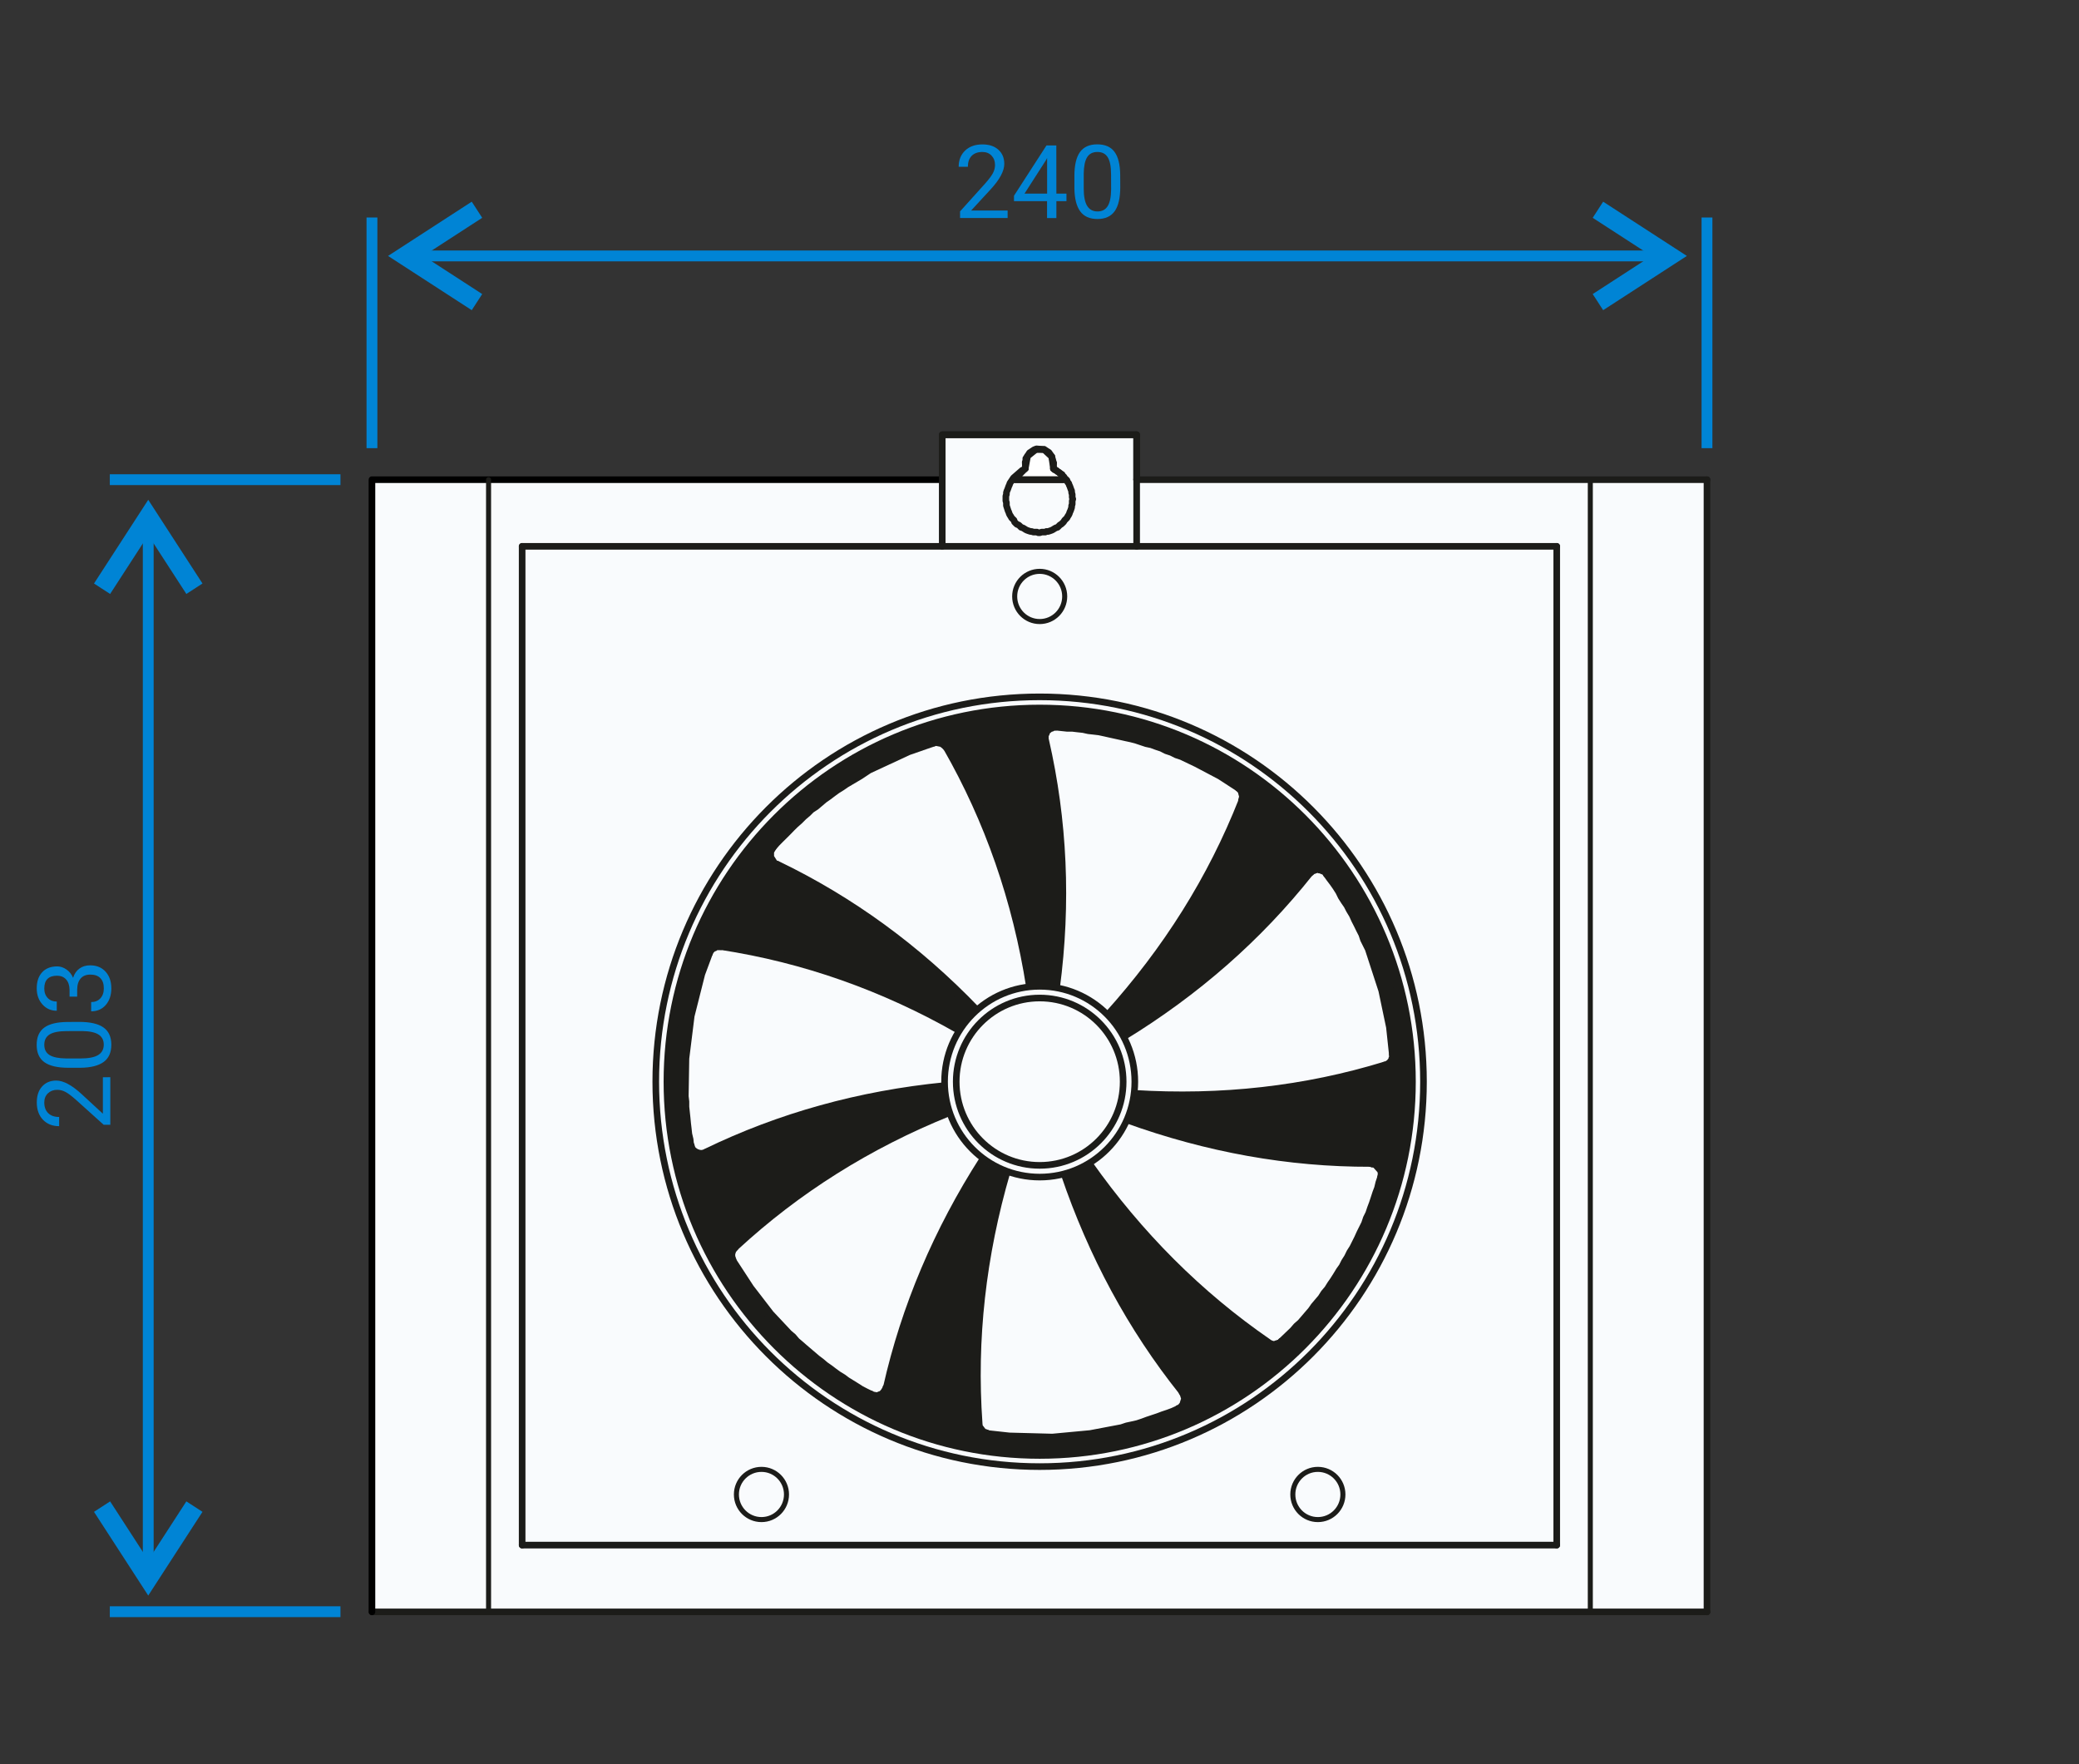 <?xml version="1.0" encoding="UTF-8" standalone="no"?>
<svg
   xmlns:dc="http://purl.org/dc/elements/1.1/"
   xmlns:cc="http://creativecommons.org/ns#"
   xmlns:rdf="http://www.w3.org/1999/02/22-rdf-syntax-ns#"
   xmlns:svg="http://www.w3.org/2000/svg"
   xmlns="http://www.w3.org/2000/svg"
   xmlns:sodipodi="http://sodipodi.sourceforge.net/DTD/sodipodi-0.dtd"
   xmlns:inkscape="http://www.inkscape.org/namespaces/inkscape"
   inkscape:export-ydpi="310.90494"
   inkscape:export-xdpi="310.90494"
   inkscape:export-filename="C:\Users\e.e\Documents\SpiderOak Hive\mobair-main\products\m2030s\dimensions\fi\m2030s_dim_1.1_FI.png"
   sodipodi:docname="m2030s_dim_1.3_release_back.svg"
   inkscape:version="1.0rc1 (09960d6f05, 2020-04-09)"
   id="svg1894"
   version="1.1"
   viewBox="0 0 33 28"
   height="28mm"
   width="33mm">
  <rect x="0" y="0" width="33" height="28" fill="#333333" stroke="none"/>
  <defs
     id="defs1888">
    <clipPath
       id="clip12-9-1">
      <path
         id="path503-0-8"
         d="m 506,603 h 53.273 v 75 H 506 Z m 0,0"
         inkscape:connector-curvature="0" />
    </clipPath>
    <clipPath
       id="clip13-3-3">
      <path
         id="path506-7-9"
         d="m 459,579 h 72 v 114.348 h -72 z m 0,0"
         inkscape:connector-curvature="0" />
    </clipPath>
    <clipPath
       id="clip14-6-0">
      <path
         id="path509-9-1"
         d="m 343,570 h 71 v 123.348 h -71 z m 0,0"
         inkscape:connector-curvature="0" />
    </clipPath>
    <clipPath
       id="clip15-8-2">
      <path
         id="path512-8-7"
         d="m 378,568.348 h 90 V 626 h -90 z m 0,0"
         inkscape:connector-curvature="0" />
    </clipPath>
    <clipPath
       id="clip18-7-4">
      <path
         id="path521-4-2"
         d="m 481,568.348 h 78.273 V 626 H 481 Z m 0,0"
         inkscape:connector-curvature="0" />
    </clipPath>
    <clipPath
       id="clip19-1-6">
      <path
         id="path524-8-7"
         d="M 311.277,601 H 367 v 79 h -55.723 z m 0,0"
         inkscape:connector-curvature="0" />
    </clipPath>
    <clipPath
       id="clip20-4-9">
      <path
         id="path527-6-3"
         d="M 311.277,601 H 368 v 80 h -56.723 z m 0,0"
         inkscape:connector-curvature="0" />
    </clipPath>
    <clipPath
       id="clip21-8-1">
      <path
         id="path530-7-2"
         d="M 311.277,568.348 H 399 V 626 h -87.723 z m 0,0"
         inkscape:connector-curvature="0" />
    </clipPath>
    <clipPath
       id="clip22-2-9">
      <path
         id="path533-7-9"
         d="M 311.277,582 H 556 v 19 H 311.277 Z m 0,0"
         inkscape:connector-curvature="0" />
    </clipPath>
    <clipPath
       id="clip23-5-4">
      <path
         id="path536-0-2"
         d="m 477,568.348 h 82.273 V 618 H 477 Z m 0,0"
         inkscape:connector-curvature="0" />
    </clipPath>
    <clipPath
       id="clip24-2-4">
      <path
         id="path539-8-9"
         d="m 475,568.348 h 84.273 V 610 H 475 Z m 0,0"
         inkscape:connector-curvature="0" />
    </clipPath>
    <clipPath
       id="clip25-7-1">
      <path
         id="path542-0-1"
         d="m 527,568.348 h 2 V 573 h -2 z m 0,0"
         inkscape:connector-curvature="0" />
    </clipPath>
    <clipPath
       id="clip26-5-3">
      <path
         id="path545-8-6"
         d="m 530,568.348 h 4 V 573 h -4 z m 0,0"
         inkscape:connector-curvature="0" />
    </clipPath>
    <clipPath
       id="clip28-4-6">
      <path
         id="path551-5-4"
         d="m 486,570 h 73.273 V 673 H 486 Z m 0,0"
         inkscape:connector-curvature="0" />
    </clipPath>
    <clipPath
       id="clip29-7-6">
      <path
         id="path554-7-2"
         d="m 451,574 h 72 v 119.348 h -72 z m 0,0"
         inkscape:connector-curvature="0" />
    </clipPath>
    <clipPath
       id="clip30-4-9">
      <path
         id="path557-4-9"
         d="m 443,572 h 72 v 121.348 h -72 z m 0,0"
         inkscape:connector-curvature="0" />
    </clipPath>
    <clipPath
       id="clip21-8-1-3">
      <path
         id="path530-7-2-2"
         d="M 311.277,568.348 H 399 V 626 h -87.723 z m 0,0"
         inkscape:connector-curvature="0" />
    </clipPath>
    <clipPath
       id="clip21-8-1-3-6">
      <path
         id="path530-7-2-2-4"
         d="M 311.277,568.348 H 399 V 626 h -87.723 z m 0,0"
         inkscape:connector-curvature="0" />
    </clipPath>
    <clipPath
       id="clip14-6-0-5">
      <path
         id="path509-9-1-3"
         d="m 343,570 h 71 v 123.348 h -71 z m 0,0"
         inkscape:connector-curvature="0" />
    </clipPath>
  </defs>
  <sodipodi:namedview
     inkscape:document-rotation="0"
     showguides="true"
     inkscape:snap-intersection-paths="true"
     inkscape:window-maximized="1"
     inkscape:window-y="0"
     inkscape:window-x="0"
     inkscape:window-height="1016"
     inkscape:window-width="1920"
     fit-margin-bottom="2"
     fit-margin-right="2"
     fit-margin-left="2"
     fit-margin-top="2"
     showgrid="false"
     inkscape:current-layer="layer1"
     inkscape:document-units="mm"
     inkscape:cy="50.2813"
     inkscape:cx="60.559189"
     inkscape:zoom="5.6568542"
     inkscape:pageshadow="2"
     inkscape:pageopacity="1"
     borderopacity="1.0"
     bordercolor="#666666"
     pagecolor="#ffffff"
     id="base" />
  <g
     transform="translate(-11.084,-173.439)"
     id="layer1"
     inkscape:groupmode="layer"
     inkscape:label="Layer 1">
    <path
       id="rect3303-6-1-9"
       d="m 26.04,180.339 h 3.086 v 1.771 h -3.086 z"
       style="opacity:1;fill:#f9fbfd;fill-opacity:1;fill-rule:nonzero;stroke:#1c1c19;stroke-width:0.105;stroke-linecap:square;stroke-linejoin:round;stroke-miterlimit:10;stroke-dasharray:none;stroke-opacity:1;enable-background:new"
       inkscape:connector-curvature="0" />
    <path
       id="rect3303-6-0"
       d="m 16.988,181.052 h 21.192 v 17.97 h -21.192 z"
       style="opacity:1;fill:#f9fbfd;fill-opacity:1;fill-rule:nonzero;stroke:none;stroke-width:0.021;stroke-linecap:square;stroke-linejoin:round;stroke-miterlimit:4;stroke-dasharray:none;stroke-opacity:1;enable-background:new"
       inkscape:connector-curvature="0" />
    <path
       id="path1883"
       d="M 38.179,199.022 V 181.052"
       style="fill:none;stroke:#1c1c19;stroke-width:0.105;stroke-linecap:round;stroke-linejoin:round;stroke-miterlimit:10;stroke-dasharray:none;stroke-opacity:1"
       inkscape:connector-curvature="0" />
    <path
       id="path1885"
       d="m 21.493,190.607 c 0,3.374 2.728,6.109 6.093,6.109 3.366,0 6.093,-2.735 6.093,-6.109 0,-3.374 -2.728,-6.108 -6.093,-6.108 -3.366,0 -6.093,2.734 -6.093,6.108"
       style="fill:#f9fbfd;fill-opacity:1;stroke:#1c1c19;stroke-width:0.105;stroke-linecap:round;stroke-linejoin:round;stroke-miterlimit:9.857;stroke-dasharray:none;stroke-opacity:1"
       inkscape:connector-curvature="0" />
    <path
       id="path1887"
       d="m 30.79,186.142 0.01,-0.038 0.009,-0.01 -0.028,-0.103 -0.047,-0.046"
       style="fill:none;stroke:#1c1c19;stroke-width:0.105;stroke-linecap:round;stroke-linejoin:round;stroke-miterlimit:9.857;stroke-dasharray:none;stroke-opacity:1"
       inkscape:connector-curvature="0" />
    <path
       id="path1889"
       d="m 26.312,189.798 c -1.207,-0.69 -2.469,-1.133 -3.783,-1.335"
       style="fill:none;stroke:#1c1c19;stroke-width:0.105;stroke-linecap:round;stroke-linejoin:round;stroke-miterlimit:9.857;stroke-dasharray:none;stroke-opacity:1"
       inkscape:connector-curvature="0" />
    <path
       id="path1891"
       d="m 22.523,188.467 h -0.074 l -0.02,0.018 h -0.018 l -0.046,0.046 -0.009,0.019 -0.009,0.009 v 0.01"
       style="fill:none;stroke:#1c1c19;stroke-width:0.105;stroke-linecap:round;stroke-linejoin:round;stroke-miterlimit:9.857;stroke-dasharray:none;stroke-opacity:1"
       inkscape:connector-curvature="0" />
    <path
       id="path1893"
       d="m 24.909,195.563 0.037,0.019 h 0.02 l 0.009,0.009 h 0.028 l 0.02,-0.009 h 0.018 l 0.009,-0.01 h 0.009 l 0.02,-0.01 0.009,-0.009 0.009,-0.01 0.009,-0.01 0.009,-0.009 0.009,-0.019 0.009,-0.009 0.009,-0.01 v -0.019 l 0.009,-0.009"
       style="fill:none;stroke:#1c1c19;stroke-width:0.105;stroke-linecap:round;stroke-linejoin:round;stroke-miterlimit:9.857;stroke-dasharray:none;stroke-opacity:1"
       inkscape:connector-curvature="0" />
    <path
       id="path1895"
       d="m 22.047,191.607 0.009,0.01 v 0.018 l 0.009,0.01 v 0.018 l 0.009,0.01 0.009,0.01 0.009,0.009 0.009,0.01 0.018,0.01 0.009,0.009 0.009,0.01 h 0.02 l 0.009,0.01 h 0.028 l 0.02,0.01 0.018,-0.01 h 0.028 l 0.009,-0.01 h 0.018"
       style="fill:none;stroke:#1c1c19;stroke-width:0.105;stroke-linecap:round;stroke-linejoin:round;stroke-miterlimit:9.857;stroke-dasharray:none;stroke-opacity:1"
       inkscape:connector-curvature="0" />
    <path
       id="path1905"
       d="m 28.658,189.553 c 0.939,-1.039 1.651,-2.174 2.139,-3.413"
       style="fill:none;stroke:#1c1c19;stroke-width:0.105;stroke-linecap:round;stroke-linejoin:round;stroke-miterlimit:9.857;stroke-dasharray:none;stroke-opacity:1"
       inkscape:connector-curvature="0" />
    <path
       id="path1911"
       d="m 23.356,186.891 -0.038,0.066 v 0.084 l 0.066,0.104 0.028,0.009"
       style="fill:none;stroke:#1c1c19;stroke-width:0.105;stroke-linecap:round;stroke-linejoin:round;stroke-miterlimit:9.857;stroke-dasharray:none;stroke-opacity:1"
       inkscape:connector-curvature="0" />
    <path
       id="path1915"
       d="m 27.425,189.104 c -0.216,-1.377 -0.657,-2.643 -1.319,-3.799"
       style="fill:none;stroke:#1c1c19;stroke-width:0.105;stroke-linecap:round;stroke-linejoin:round;stroke-miterlimit:9.857;stroke-dasharray:none;stroke-opacity:1"
       inkscape:connector-curvature="0" />
    <path
       id="path1917"
       d="m 26.078,190.669 c -1.353,0.134 -2.616,0.485 -3.786,1.052"
       style="fill:none;stroke:#1c1c19;stroke-width:0.105;stroke-linecap:round;stroke-linejoin:round;stroke-miterlimit:9.857;stroke-dasharray:none;stroke-opacity:1"
       inkscape:connector-curvature="0" />
    <path
       id="path1919"
       d="m 26.106,185.307 -0.038,-0.037 -0.038,-0.028 -0.094,-0.019 -0.028,0.01"
       style="fill:none;stroke:#1c1c19;stroke-width:0.105;stroke-linecap:round;stroke-linejoin:round;stroke-miterlimit:9.857;stroke-dasharray:none;stroke-opacity:1"
       inkscape:connector-curvature="0" />
    <path
       id="path1921"
       d="m 16.988,199.022 h 21.192"
       style="fill:none;stroke:#1c1c19;stroke-width:0.105;stroke-linecap:round;stroke-linejoin:round;stroke-miterlimit:10;stroke-dasharray:none;stroke-opacity:1"
       inkscape:connector-curvature="0" />
    <path
       id="path1925"
       d="m 38.179,181.052 h -9.054"
       style="fill:none;stroke:#1c1c19;stroke-width:0.105;stroke-linecap:round;stroke-linejoin:round;stroke-miterlimit:10;stroke-dasharray:none;stroke-opacity:1"
       inkscape:connector-curvature="0" />
    <path
       id="path1927"
       d="m 26.04,181.052 h -9.052 v 17.97"
       style="fill:none;stroke:#000000;stroke-width:0.105;stroke-linecap:round;stroke-linejoin:round;stroke-miterlimit:10;stroke-dasharray:none;stroke-opacity:1"
       inkscape:connector-curvature="0" />
    <path
       id="path1929"
       d="m 19.372,182.11 v 15.852"
       style="fill:none;stroke:#1c1c19;stroke-width:0.105;stroke-linecap:round;stroke-linejoin:round;stroke-miterlimit:10;stroke-dasharray:none;stroke-opacity:1"
       inkscape:connector-curvature="0" />
    <path
       id="path1931"
       d="m 35.794,182.11 v 15.852"
       style="fill:none;stroke:#1c1c19;stroke-width:0.105;stroke-linecap:round;stroke-linejoin:round;stroke-miterlimit:10;stroke-dasharray:none;stroke-opacity:1"
       inkscape:connector-curvature="0" />
    <path
       id="path1933"
       d="m 19.372,197.962 h 16.422"
       style="fill:none;stroke:#1c1c19;stroke-width:0.105;stroke-linecap:round;stroke-linejoin:round;stroke-miterlimit:10;stroke-dasharray:none;stroke-opacity:1"
       inkscape:connector-curvature="0" />
    <path
       id="path1937"
       d="m 27.976,192.075 c 0.437,1.285 1.059,2.44 1.873,3.459"
       style="fill:none;stroke:#1c1c19;stroke-width:0.105;stroke-linecap:round;stroke-linejoin:round;stroke-miterlimit:9.857;stroke-dasharray:none;stroke-opacity:1"
       inkscape:connector-curvature="0" />
    <path
       id="path1939"
       d="m 22.346,188.57 -0.122,0.328 -0.168,0.665 -0.084,0.675 -0.01,0.601 0.01,0.084 v 0.084 l 0.009,0.084 0.009,0.084 0.009,0.094 0.01,0.084 0.009,0.084 0.02,0.084 0.009,0.084"
       style="fill:none;stroke:#1c1c19;stroke-width:0.105;stroke-linecap:round;stroke-linejoin:round;stroke-miterlimit:9.857;stroke-dasharray:none;stroke-opacity:1"
       inkscape:connector-curvature="0" />
    <path
       id="path1941"
       d="m 31.418,194.729 0.186,-0.178 0.057,-0.066 0.064,-0.056 0.169,-0.197 0.046,-0.066 0.112,-0.132 0.047,-0.074 0.056,-0.066 0.046,-0.074 0.046,-0.066 0.047,-0.074 0.046,-0.076 0.047,-0.066 0.037,-0.074 0.047,-0.074 0.037,-0.076 0.047,-0.074 0.038,-0.076 0.037,-0.074 0.038,-0.084 0.038,-0.076 0.037,-0.074 0.028,-0.084 0.038,-0.076 0.028,-0.084 0.028,-0.074 0.028,-0.084 0.028,-0.086 0.028,-0.074 0.02,-0.084 0.028,-0.084"
       style="fill:none;stroke:#1c1c19;stroke-width:0.105;stroke-linecap:round;stroke-linejoin:round;stroke-miterlimit:9.857;stroke-dasharray:none;stroke-opacity:1"
       inkscape:connector-curvature="0" />
    <path
       id="path1943"
       d="m 25.909,185.232 -0.402,0.14 -0.626,0.291 -0.141,0.094 -0.224,0.132 -0.066,0.046 -0.074,0.046 -0.066,0.048 -0.074,0.056 -0.066,0.046 -0.132,0.112 -0.074,0.048 -0.056,0.056 -0.066,0.056 -0.066,0.066 -0.064,0.056 -0.057,0.056 -0.064,0.066 -0.056,0.056 -0.066,0.065 -0.056,0.057 -0.056,0.065"
       style="fill:none;stroke:#1c1c19;stroke-width:0.105;stroke-linecap:round;stroke-linejoin:round;stroke-miterlimit:9.857;stroke-dasharray:none;stroke-opacity:1"
       inkscape:connector-curvature="0" />
    <path
       id="path1947"
       d="m 30.734,185.945 -0.29,-0.188 -0.374,-0.197 -0.234,-0.112 -0.084,-0.028 -0.075,-0.038 -0.084,-0.028 -0.074,-0.038 -0.084,-0.028 -0.075,-0.028 -0.084,-0.018 -0.168,-0.056 -0.075,-0.019 -0.084,-0.018 -0.084,-0.019 -0.168,-0.037 -0.084,-0.019 -0.084,-0.018 -0.084,-0.01 -0.084,-0.009 -0.086,-0.019 -0.084,-0.009 -0.084,-0.01 h -0.084 l -0.094,-0.01 -0.084,-0.009"
       style="fill:none;stroke:#1c1c19;stroke-width:0.105;stroke-linecap:round;stroke-linejoin:round;stroke-miterlimit:9.857;stroke-dasharray:none;stroke-opacity:1"
       inkscape:connector-curvature="0" />
    <path
       id="path1953"
       d="m 22.719,193.445 0.281,0.431 0.318,0.413 0.29,0.309 0.066,0.056 0.056,0.066 0.066,0.056 0.064,0.056 0.197,0.168 0.064,0.048 0.066,0.056 0.066,0.046 0.074,0.056 0.066,0.048 0.075,0.046 0.064,0.048 0.075,0.046 0.074,0.046 0.075,0.048 0.074,0.038 0.075,0.037"
       style="fill:none;stroke:#1c1c19;stroke-width:0.105;stroke-linecap:round;stroke-linejoin:round;stroke-miterlimit:9.857;stroke-dasharray:none;stroke-opacity:1"
       inkscape:connector-curvature="0" />
    <path
       id="path1955"
       d="m 26.76,196.191 0.346,0.038 0.683,0.018 0.599,-0.056 0.496,-0.094 0.084,-0.028 0.084,-0.018 0.084,-0.019 0.084,-0.028 0.075,-0.028 0.168,-0.056 0.074,-0.028 0.084,-0.028 0.075,-0.028 0.084,-0.038"
       style="fill:none;stroke:#1c1c19;stroke-width:0.105;stroke-linecap:round;stroke-linejoin:round;stroke-miterlimit:9.857;stroke-dasharray:none;stroke-opacity:1"
       inkscape:connector-curvature="0" />
    <path
       id="path1957"
       d="m 27.854,189.123 c 0.179,-1.356 0.118,-2.667 -0.173,-3.938"
       style="fill:none;stroke:#1c1c19;stroke-width:0.105;stroke-linecap:round;stroke-linejoin:round;stroke-miterlimit:9.857;stroke-dasharray:none;stroke-opacity:1"
       inkscape:connector-curvature="0" />
    <path
       id="path1959"
       d="m 33.184,190.172 -0.046,-0.431 -0.122,-0.581 -0.214,-0.657 -0.075,-0.15 -0.028,-0.084 -0.038,-0.074 -0.037,-0.076 -0.038,-0.074 -0.038,-0.084 -0.046,-0.076 -0.038,-0.074 -0.046,-0.066 -0.047,-0.074 -0.037,-0.076 -0.047,-0.074 -0.046,-0.066 -0.056,-0.074 -0.047,-0.066"
       style="fill:none;stroke:#1c1c19;stroke-width:0.105;stroke-linecap:round;stroke-linejoin:round;stroke-miterlimit:9.857;stroke-dasharray:none;stroke-opacity:1"
       inkscape:connector-curvature="0" />
    <path
       id="path1961"
       d="m 26.592,189.469 c -0.943,-0.983 -2.003,-1.753 -3.176,-2.317"
       style="fill:none;stroke:#1c1c19;stroke-width:0.105;stroke-linecap:round;stroke-linejoin:round;stroke-miterlimit:9.857;stroke-dasharray:none;stroke-opacity:1"
       inkscape:connector-curvature="0" />
    <path
       id="path1963"
       d="m 27.845,184.98 -0.056,0.009 -0.009,0.01 h -0.018 l -0.056,0.046 -0.01,0.019 v 0.009 l -0.009,0.019 -0.01,0.009 v 0.086"
       style="fill:none;stroke:#1c1c19;stroke-width:0.105;stroke-linecap:round;stroke-linejoin:round;stroke-miterlimit:9.857;stroke-dasharray:none;stroke-opacity:1"
       inkscape:connector-curvature="0" />
    <path
       id="path1967"
       d="m 26.686,191.832 c -0.731,1.14 -1.243,2.347 -1.531,3.619"
       style="fill:none;stroke:#1c1c19;stroke-width:0.105;stroke-linecap:round;stroke-linejoin:round;stroke-miterlimit:9.857;stroke-dasharray:none;stroke-opacity:1"
       inkscape:connector-curvature="0" />
    <path
       id="path1969"
       d="m 26.152,191.101 c -1.282,0.516 -2.415,1.229 -3.392,2.132"
       style="fill:none;stroke:#1c1c19;stroke-width:0.105;stroke-linecap:round;stroke-linejoin:round;stroke-miterlimit:9.857;stroke-dasharray:none;stroke-opacity:1"
       inkscape:connector-curvature="0" />
    <path
       inkscape:connector-curvature="0"
       id="path1740"
       d="m 27.184,181.052 h 0.772 l -0.018,-0.084 -0.132,-0.094 -0.028,-0.188 -0.121,-0.112 h -0.132 l -0.131,0.105 -0.036,0.196 -0.175,0.178"
       style="fill:#ffffff;fill-opacity:1;stroke:#1c1c19;stroke-width:0.105;stroke-linecap:butt;stroke-linejoin:miter;stroke-miterlimit:10;stroke-dasharray:none;stroke-opacity:1" />
    <path
       id="path1971"
       d="m 27.359,180.874 -0.02,0.018 -0.028,0.01 -0.14,0.122 -0.056,0.084 -0.009,0.028 -0.009,0.018 -0.02,0.056 -0.009,0.019 -0.009,0.028 v 0.028 l -0.009,0.028 v 0.074 l 0.009,0.028 v 0.048 l 0.009,0.028 0.009,0.028 0.009,0.028 0.009,0.018 0.009,0.028 0.009,0.018 0.018,0.028 0.01,0.019 0.038,0.038 0.009,0.028 0.037,0.037 0.028,0.01 0.02,0.018 0.018,0.019 0.028,0.009 0.018,0.01 0.028,0.018 0.02,0.01 0.028,0.01 0.028,0.009 h 0.018 l 0.028,0.01 h 0.056 l 0.02,0.01 h 0.028 l 0.028,-0.01 h 0.056 l 0.018,-0.01 h 0.028 l 0.028,-0.009 0.028,-0.01 0.02,-0.01 0.028,-0.018 0.018,-0.01 0.028,-0.009 0.038,-0.038 0.018,-0.01 0.02,-0.018 0.018,-0.018 0.018,-0.028 0.038,-0.038 0.009,-0.019 0.018,-0.028 0.009,-0.018 0.009,-0.028 0.009,-0.018 0.01,-0.028 0.009,-0.028 v -0.028 l 0.009,-0.019 v -0.056 l 0.009,-0.028 -0.009,-0.028 v -0.046 l -0.009,-0.028 v -0.028 l -0.009,-0.019 -0.02,-0.056 -0.009,-0.018 -0.009,-0.028 -0.018,-0.019 -0.009,-0.028 -0.018,-0.018 -0.02,-0.018 -0.009,-0.019 -0.02,-0.018 -0.018,-0.018 -0.028,-0.019 -0.018,-0.018 -0.02,-0.01 -0.018,-0.018 -0.028,-0.01 -0.02,-0.018"
       style="fill:none;stroke:#1c1c19;stroke-width:0.105;stroke-linecap:round;stroke-linejoin:round;stroke-miterlimit:10;stroke-dasharray:none;stroke-opacity:1"
       inkscape:connector-curvature="0" />
    <path
       id="path1973"
       d="m 22.757,193.238 -0.046,0.056 v 0.018 l -0.009,0.01 v 0.074 l 0.009,0.01 v 0.018 l 0.009,0.01 v 0.01"
       style="fill:none;stroke:#1c1c19;stroke-width:0.105;stroke-linecap:round;stroke-linejoin:round;stroke-miterlimit:9.857;stroke-dasharray:none;stroke-opacity:1"
       inkscape:connector-curvature="0" />
    <path
       id="path1975"
       d="m 27.807,180.789 -0.028,-0.104 -0.046,-0.066 -0.074,-0.046 -0.122,-0.01 -0.01,0.01 h -0.018 l -0.02,0.01 -0.009,0.009 -0.02,0.01 -0.009,0.01 -0.02,0.009 -0.009,0.01 -0.009,0.018 -0.009,0.01 -0.009,0.018 -0.009,0.01 -0.009,0.018 -0.01,0.01 v 0.038 l -0.009,0.018 v 0.019"
       style="fill:none;stroke:#1c1c19;stroke-width:0.105;stroke-linecap:round;stroke-linejoin:round;stroke-miterlimit:10;stroke-dasharray:none;stroke-opacity:1"
       inkscape:connector-curvature="0" />
    <path
       id="path1977"
       d="m 27.807,180.789 v 0.084"
       style="fill:none;stroke:#1c1c19;stroke-width:0.105;stroke-linecap:round;stroke-linejoin:round;stroke-miterlimit:10;stroke-dasharray:none;stroke-opacity:1"
       inkscape:connector-curvature="0" />
    <path
       id="path1981"
       d="m 21.67,190.607 c 0,3.276 2.649,5.932 5.917,5.932 3.268,0 5.917,-2.656 5.917,-5.932 0,-3.276 -2.648,-5.931 -5.917,-5.931 -3.268,0 -5.917,2.655 -5.917,5.931"
       style="fill:none;stroke:#1c1c19;stroke-width:0.105;stroke-linecap:round;stroke-linejoin:round;stroke-miterlimit:9.857;stroke-dasharray:none;stroke-opacity:1"
       inkscape:connector-curvature="0" />
    <path
       id="path1983"
       d="m 27.069,192.039 c -0.388,1.328 -0.538,2.66 -0.443,3.989"
       style="fill:none;stroke:#1c1c19;stroke-width:0.105;stroke-linecap:round;stroke-linejoin:round;stroke-miterlimit:9.857;stroke-dasharray:none;stroke-opacity:1"
       inkscape:connector-curvature="0" />
    <path
       id="path1985"
       d="m 26.62,196.031 v 0.019 l 0.009,0.009 v 0.019 l 0.064,0.084 0.02,0.009 h 0.009 l 0.018,0.01 h 0.009 l 0.009,0.01"
       style="fill:none;stroke:#1c1c19;stroke-width:0.105;stroke-linecap:round;stroke-linejoin:round;stroke-miterlimit:9.857;stroke-dasharray:none;stroke-opacity:1"
       inkscape:connector-curvature="0" />
    <path
       id="path1989"
       d="m 29.781,195.797 0.009,-0.009 h 0.018 l 0.056,-0.066 v -0.019 l 0.009,-0.009 v -0.019 l 0.009,-0.009 v -0.048 l -0.009,-0.018 v -0.01 l -0.009,-0.018 v -0.01 l -0.01,-0.009 -0.009,-0.019"
       style="fill:none;stroke:#1c1c19;stroke-width:0.105;stroke-linecap:round;stroke-linejoin:round;stroke-miterlimit:9.857;stroke-dasharray:none;stroke-opacity:1"
       inkscape:connector-curvature="0" />
    <path
       id="path1991"
       d="m 28.368,191.897 c 0.805,1.141 1.751,2.088 2.847,2.843"
       style="fill:none;stroke:#1c1c19;stroke-width:0.105;stroke-linecap:round;stroke-linejoin:round;stroke-miterlimit:9.857;stroke-dasharray:none;stroke-opacity:1"
       inkscape:connector-curvature="0" />
    <path
       id="path1993"
       d="m 32.998,192.123 0.009,-0.056 -0.009,-0.048 -0.075,-0.084 -0.028,-0.018 h -0.028 l -0.018,-0.01 h -0.009"
       style="fill:none;stroke:#1c1c19;stroke-width:0.105;stroke-linecap:round;stroke-linejoin:round;stroke-miterlimit:9.857;stroke-dasharray:none;stroke-opacity:1"
       inkscape:connector-curvature="0" />
    <path
       id="path1995"
       d="m 28.911,189.901 c 1.169,-0.715 2.154,-1.581 2.964,-2.601"
       style="fill:none;stroke:#1c1c19;stroke-width:0.105;stroke-linecap:round;stroke-linejoin:round;stroke-miterlimit:9.857;stroke-dasharray:none;stroke-opacity:1"
       inkscape:connector-curvature="0" />
    <path
       id="path1997"
       d="m 28.967,191.213 c 1.282,0.463 2.572,0.695 3.872,0.692"
       style="fill:none;stroke:#1c1c19;stroke-width:0.105;stroke-linecap:round;stroke-linejoin:round;stroke-miterlimit:9.857;stroke-dasharray:none;stroke-opacity:1"
       inkscape:connector-curvature="0" />
    <path
       id="path1999"
       d="m 29.079,190.791 c 1.393,0.088 2.722,-0.062 3.993,-0.452"
       style="fill:none;stroke:#1c1c19;stroke-width:0.105;stroke-linecap:round;stroke-linejoin:round;stroke-miterlimit:9.857;stroke-dasharray:none;stroke-opacity:1"
       inkscape:connector-curvature="0" />
    <path
       id="path2001"
       d="m 31.212,194.747 0.074,0.028 h 0.047 l 0.009,-0.01 h 0.02 l 0.009,-0.009 h 0.02 l 0.009,-0.01 0.009,-0.01 0.009,-0.009"
       style="fill:none;stroke:#1c1c19;stroke-width:0.105;stroke-linecap:round;stroke-linejoin:round;stroke-miterlimit:9.857;stroke-dasharray:none;stroke-opacity:1"
       inkscape:connector-curvature="0" />
    <path
       id="path2003"
       d="m 33.064,190.342 h 0.018 l 0.056,-0.038 0.038,-0.048 v -0.018 l 0.009,-0.01 v -0.056"
       style="fill:none;stroke:#1c1c19;stroke-width:0.105;stroke-linecap:round;stroke-linejoin:round;stroke-miterlimit:9.857;stroke-dasharray:none;stroke-opacity:1"
       inkscape:connector-curvature="0" />
    <path
       id="path2005"
       d="m 32.137,187.314 -0.037,-0.048 h -0.02 l -0.038,-0.018 h -0.018 l -0.009,-0.01 h -0.028 l -0.018,0.01 h -0.018 l -0.009,0.01 h -0.01 l -0.018,0.009 -0.009,0.01 -0.009,0.01 -0.02,0.01 -0.009,0.009"
       style="fill:none;stroke:#1c1c19;stroke-width:0.105;stroke-linecap:round;stroke-linejoin:round;stroke-miterlimit:9.857;stroke-dasharray:none;stroke-opacity:1"
       inkscape:connector-curvature="0" />
    <path
       id="path2007"
       d="m 26.04,182.11 v -1.771 h 3.086"
       style="fill:none;stroke:#1c1c19;stroke-width:0.105;stroke-linecap:round;stroke-linejoin:round;stroke-miterlimit:10;stroke-dasharray:none;stroke-opacity:1"
       inkscape:connector-curvature="0" />
    <path
       id="path1949"
       d="m 26.077,190.607 c 0,0.836 0.676,1.514 1.51,1.514 0.834,0 1.51,-0.677 1.51,-1.514 0,-0.836 -0.676,-1.514 -1.51,-1.514 -0.834,0 -1.51,0.677 -1.51,1.514"
       style="fill:#f9fbfd;fill-opacity:1;stroke:#1c1c19;stroke-width:0.105;stroke-linecap:round;stroke-linejoin:round;stroke-miterlimit:9.857;stroke-dasharray:none;stroke-opacity:1"
       inkscape:connector-curvature="0" />
    <path
       id="path2009"
       d="m 26.262,190.607 c 0,0.734 0.593,1.328 1.325,1.328 0.732,0 1.325,-0.594 1.325,-1.328 0,-0.734 -0.593,-1.328 -1.325,-1.328 -0.732,0 -1.325,0.594 -1.325,1.328"
       style="fill:none;stroke:#1c1c19;stroke-width:0.105;stroke-linecap:round;stroke-linejoin:round;stroke-miterlimit:9.857;stroke-dasharray:none;stroke-opacity:1"
       inkscape:connector-curvature="0" />
    <path
       id="path2011"
       d="m 29.126,180.339 v 1.771"
       style="fill:none;stroke:#1c1c19;stroke-width:0.105;stroke-linecap:round;stroke-linejoin:round;stroke-miterlimit:10;stroke-dasharray:none;stroke-opacity:1"
       inkscape:connector-curvature="0" />
    <path
       id="path2013"
       d="m 19.372,182.11 h 16.422"
       style="fill:none;stroke:#1c1c19;stroke-width:0.105;stroke-linecap:round;stroke-linejoin:round;stroke-miterlimit:10;stroke-dasharray:none;stroke-opacity:1"
       inkscape:connector-curvature="0" />
    <path
       id="path2019"
       d="m 27.359,180.789 v 0.084"
       style="fill:none;stroke:#1c1c19;stroke-width:0.105;stroke-linecap:round;stroke-linejoin:round;stroke-miterlimit:10;stroke-dasharray:none;stroke-opacity:1"
       inkscape:connector-curvature="0" />
    <path
       id="path2031"
       d="m 31.605,197.158 c 0,0.221 0.178,0.399 0.397,0.399 0.22,0 0.398,-0.178 0.398,-0.399 0,-0.22 -0.178,-0.398 -0.398,-0.398 -0.219,0 -0.397,0.178 -0.397,0.398"
       style="fill:none;stroke:#1c1c19;stroke-width:0.08;stroke-linecap:round;stroke-linejoin:round;stroke-miterlimit:9.943;stroke-dasharray:none;stroke-opacity:1"
       inkscape:connector-curvature="0" />
    <path
       id="path2033"
       d="m 22.773,197.158 c 0,0.221 0.178,0.399 0.398,0.399 0.219,0 0.397,-0.178 0.397,-0.399 0,-0.22 -0.178,-0.398 -0.397,-0.398 -0.22,0 -0.398,0.178 -0.398,0.398"
       style="fill:none;stroke:#1c1c19;stroke-width:0.08;stroke-linecap:round;stroke-linejoin:round;stroke-miterlimit:9.943;stroke-dasharray:none;stroke-opacity:1"
       inkscape:connector-curvature="0" />
    <path
       id="path2035"
       d="m 27.19,182.905 c 0,0.221 0.178,0.399 0.397,0.399 0.219,0 0.397,-0.178 0.397,-0.399 0,-0.22 -0.178,-0.398 -0.397,-0.398 -0.219,0 -0.397,0.178 -0.397,0.398"
       style="fill:none;stroke:#1c1c19;stroke-width:0.08;stroke-linecap:round;stroke-linejoin:round;stroke-miterlimit:9.943;stroke-dasharray:none;stroke-opacity:1"
       inkscape:connector-curvature="0" />
    <path
       id="path2319"
       d="m 36.327,181.052 v 17.97"
       style="fill:none;stroke:#1c1c19;stroke-width:0.08;stroke-linecap:round;stroke-linejoin:round;stroke-miterlimit:9.943;stroke-dasharray:none;stroke-opacity:1"
       inkscape:connector-curvature="0" />
    <path
       id="path2321"
       d="m 18.839,181.052 v 17.97"
       style="fill:none;stroke:#1c1c19;stroke-width:0.08;stroke-linecap:round;stroke-linejoin:round;stroke-miterlimit:9.943;stroke-dasharray:none;stroke-opacity:1"
       inkscape:connector-curvature="0" />
    <path
       sodipodi:nodetypes="cc"
       id="path1927-6"
       d="m 27.956,181.052 h -0.772"
       style="fill:none;stroke:#1c1c19;stroke-width:0.105;stroke-linecap:round;stroke-linejoin:round;stroke-miterlimit:10;stroke-dasharray:none;stroke-opacity:1"
       inkscape:connector-curvature="0" />
    <path
       inkscape:connector-curvature="0"
       id="path2037"
       d="m 27.132,196.47 c -1.05,-0.093 -1.979,-0.422 -2.834,-1.003 -1.285,-0.873 -2.167,-2.212 -2.466,-3.742 -0.066,-0.339 -0.085,-0.537 -0.095,-0.978 -0.013,-0.622 0.031,-1.042 0.167,-1.581 0.261,-1.034 0.786,-1.955 1.548,-2.717 0.938,-0.938 2.081,-1.499 3.423,-1.679 0.426,-0.057 1.089,-0.049 1.554,0.018 1.057,0.154 2.032,0.583 2.859,1.259 0.246,0.201 0.675,0.635 0.874,0.884 0.659,0.824 1.063,1.75 1.229,2.816 0.029,0.187 0.038,0.329 0.044,0.741 0.01,0.652 -0.024,0.998 -0.146,1.497 -0.559,2.279 -2.383,3.995 -4.687,4.411 -0.397,0.072 -1.095,0.106 -1.472,0.072 z m 1.034,-0.206 c 0.465,-0.047 0.849,-0.134 1.306,-0.294 0.417,-0.146 0.455,-0.174 0.455,-0.332 0,-0.085 -0.004,-0.092 -0.208,-0.367 -0.587,-0.792 -0.965,-1.444 -1.347,-2.326 -0.147,-0.339 -0.327,-0.826 -0.311,-0.839 0.008,-0.006 0.076,-0.036 0.153,-0.067 l 0.139,-0.056 0.055,0.065 c 0.03,0.036 0.139,0.174 0.241,0.307 0.667,0.869 1.461,1.643 2.344,2.288 0.336,0.245 0.359,0.243 0.663,-0.069 0.418,-0.43 0.804,-0.99 1.051,-1.521 0.187,-0.402 0.341,-0.842 0.344,-0.978 0.002,-0.082 -0.003,-0.092 -0.065,-0.15 l -0.066,-0.062 -0.458,-0.02 c -0.527,-0.023 -0.834,-0.051 -1.279,-0.119 -0.541,-0.083 -1.027,-0.193 -1.533,-0.346 -0.439,-0.134 -0.6,-0.192 -0.594,-0.218 0.039,-0.159 0.078,-0.289 0.09,-0.297 0.008,-0.005 0.231,-0.006 0.497,-0.002 1.127,0.018 2.198,-0.118 3.236,-0.412 0.374,-0.106 0.38,-0.114 0.339,-0.489 -0.071,-0.654 -0.312,-1.429 -0.63,-2.031 -0.186,-0.352 -0.419,-0.691 -0.496,-0.72 -0.069,-0.026 -0.145,-0.018 -0.2,0.021 -0.028,0.021 -0.136,0.138 -0.238,0.26 -0.229,0.274 -1.062,1.109 -1.324,1.328 -0.424,0.352 -1.311,0.988 -1.379,0.988 -0.013,0 -0.032,-0.017 -0.043,-0.037 -0.011,-0.02 -0.053,-0.079 -0.093,-0.131 l -0.073,-0.094 0.181,-0.212 c 0.744,-0.873 1.321,-1.787 1.773,-2.807 0.222,-0.502 0.22,-0.528 -0.064,-0.711 -0.274,-0.177 -0.616,-0.349 -1.02,-0.514 -0.398,-0.162 -1.072,-0.317 -1.554,-0.356 -0.235,-0.019 -0.295,-0.012 -0.353,0.04 -0.086,0.077 -0.088,0.11 -0.026,0.417 0.129,0.636 0.184,1.094 0.208,1.726 0.02,0.521 -2.49e-4,1.298 -0.044,1.671 -0.013,0.114 -0.024,0.216 -0.024,0.227 -2.59e-4,0.015 -0.046,0.021 -0.174,0.021 -0.166,0 -0.174,-0.002 -0.181,-0.037 -0.004,-0.02 -0.023,-0.127 -0.043,-0.236 -0.187,-1.061 -0.585,-2.217 -1.096,-3.181 -0.163,-0.307 -0.23,-0.392 -0.325,-0.41 -0.084,-0.016 -0.408,0.097 -0.793,0.276 -0.634,0.294 -1.109,0.625 -1.631,1.136 -0.244,0.239 -0.305,0.319 -0.305,0.402 0,0.117 0.048,0.159 0.372,0.328 0.993,0.515 1.774,1.082 2.686,1.95 l 0.19,0.181 -0.111,0.133 -0.111,0.133 -0.434,-0.22 c -0.697,-0.353 -1.288,-0.591 -1.926,-0.775 -0.525,-0.151 -1.132,-0.285 -1.379,-0.303 -0.125,-0.009 -0.126,-0.009 -0.186,0.047 -0.08,0.074 -0.165,0.303 -0.275,0.736 -0.125,0.493 -0.169,0.856 -0.171,1.412 -0.002,0.437 0.015,0.678 0.065,0.924 0.03,0.149 0.044,0.177 0.111,0.218 0.08,0.049 0.16,0.041 0.305,-0.032 0.56,-0.279 1.436,-0.583 2.197,-0.762 0.405,-0.095 1.224,-0.233 1.384,-0.233 0.035,0 0.041,0.013 0.071,0.168 l 0.033,0.168 -0.084,0.037 c -0.046,0.02 -0.158,0.069 -0.249,0.108 -0.293,0.127 -0.918,0.451 -1.224,0.635 -0.643,0.387 -1.342,0.907 -1.749,1.3 -0.127,0.123 -0.128,0.125 -0.128,0.208 0,0.079 0.01,0.1 0.168,0.339 0.39,0.593 0.762,0.998 1.312,1.429 0.217,0.17 0.557,0.392 0.713,0.466 0.115,0.055 0.129,0.058 0.188,0.04 0.082,-0.024 0.142,-0.097 0.172,-0.206 0.013,-0.047 0.062,-0.227 0.109,-0.4 0.239,-0.879 0.597,-1.754 1.044,-2.552 0.092,-0.164 0.317,-0.54 0.336,-0.562 0.003,-0.004 0.282,0.139 0.303,0.154 0.003,0.002 -0.021,0.1 -0.053,0.216 -0.301,1.096 -0.439,2.297 -0.391,3.394 0.019,0.444 0.027,0.476 0.128,0.535 0.122,0.071 0.991,0.103 1.477,0.053 z"
       style="opacity:1;fill:#1c1c19;fill-opacity:1;stroke:#1c1c19;stroke-width:0.105;stroke-linecap:butt;stroke-linejoin:miter;stroke-miterlimit:9.857;stroke-dasharray:none;stroke-dashoffset:0;stroke-opacity:1;paint-order:normal" />
    <path
       sodipodi:nodetypes="cc"
       style="fill:none;stroke:#0084d5;stroke-width:0.172;stroke-linecap:butt;stroke-linejoin:miter;stroke-miterlimit:22.926;stroke-opacity:1"
       d="m 13.437,198.482 v -16.83"
       id="path7124-2-4-2-6"
       inkscape:connector-curvature="0" />
    <path
       sodipodi:nodetypes="cccc"
       inkscape:connector-curvature="0"
       id="path7136-9-6-6-9"
       d="m 12.827,199.019 h 3.661 m -3.661,-17.967 h 3.661"
       style="clip-rule:nonzero;fill:none;stroke:#0084d5;stroke-width:0.172;stroke-linecap:butt;stroke-linejoin:miter;stroke-miterlimit:22.926;stroke-opacity:1" />
    <path
       sodipodi:nodetypes="ccc"
       style="clip-rule:nonzero;fill:none;stroke:#0084d5;stroke-width:0.305;stroke-linecap:butt;stroke-linejoin:miter;stroke-miterlimit:22.926;stroke-opacity:1"
       d="m 12.704,182.783 0.733,-1.131 0.733,1.131"
       id="path7126-6-2-1-7-6-3"
       inkscape:connector-curvature="0" />
    <path
       sodipodi:nodetypes="ccc"
       style="clip-rule:nonzero;fill:none;stroke:#0084d5;stroke-width:0.305;stroke-linecap:butt;stroke-linejoin:miter;stroke-miterlimit:22.926;stroke-opacity:1"
       d="m 14.17,197.351 -0.733,1.131 -0.733,-1.131"
       id="path7126-6-2-1-7-8-6"
       inkscape:connector-curvature="0" />
    <path
       sodipodi:nodetypes="cc"
       style="fill:none;stroke:#0084d5;stroke-width:0.172;stroke-linecap:butt;stroke-linejoin:miter;stroke-miterlimit:22.926;stroke-dasharray:none;stroke-opacity:1"
       d="M 17.524,177.501 H 37.579"
       id="path7124-2-4-5"
       inkscape:connector-curvature="0" />
    <path
       sodipodi:nodetypes="cccc"
       inkscape:connector-curvature="0"
       id="path7136-9-6-5"
       d="m 16.988,176.891 v 3.661 m 21.191,-3.661 v 3.661"
       style="clip-rule:nonzero;fill:none;stroke:#0084d5;stroke-width:0.172;stroke-linecap:butt;stroke-linejoin:miter;stroke-miterlimit:22.926;stroke-opacity:1" />
    <path
       sodipodi:nodetypes="ccc"
       style="clip-rule:nonzero;fill:none;stroke:#0084d5;stroke-width:0.305;stroke-linecap:butt;stroke-linejoin:miter;stroke-miterlimit:22.926;stroke-opacity:1"
       d="m 36.448,176.768 1.131,0.733 -1.131,0.733"
       id="path7126-6-2-1-6"
       inkscape:connector-curvature="0" />
    <path
       sodipodi:nodetypes="ccc"
       style="clip-rule:nonzero;fill:none;stroke:#0084d5;stroke-width:0.305;stroke-linecap:butt;stroke-linejoin:miter;stroke-miterlimit:22.926;stroke-opacity:1"
       d="m 18.655,178.234 -1.131,-0.733 1.131,-0.733"
       id="path7126-6-2-1-7-0"
       inkscape:connector-curvature="0" />
    <g
       style="font-style:normal;font-variant:normal;font-weight:normal;font-stretch:normal;font-size:1.621px;line-height:1;font-family:Roboto;-inkscape-font-specification:Roboto;font-variant-ligatures:normal;font-variant-caps:normal;font-variant-numeric:normal;font-feature-settings:normal;text-align:start;letter-spacing:0px;word-spacing:0px;writing-mode:lr-tb;text-anchor:start;fill:#0084d5;fill-opacity:1;stroke:none;stroke-width:0.094"
       id="text5026-4-3-9-11-8"
       aria-label="240">
      <path
         id="path1010"
         style="font-style:normal;font-variant:normal;font-weight:normal;font-stretch:normal;font-size:1.621px;font-family:Roboto;-inkscape-font-specification:Roboto;fill:#0084d5;fill-opacity:1;stroke-width:0.094"
         d="m 27.078,176.899 h -0.755 v -0.105 l 0.399,-0.443 q 0.089,-0.101 0.122,-0.163 0.034,-0.063 0.034,-0.131 0,-0.09 -0.055,-0.148 -0.055,-0.058 -0.146,-0.058 -0.109,0 -0.17,0.062 -0.06,0.062 -0.06,0.173 H 26.301 q 0,-0.159 0.102,-0.257 0.103,-0.098 0.275,-0.098 0.161,0 0.254,0.085 0.093,0.084 0.093,0.224 0,0.17 -0.217,0.405 l -0.309,0.335 h 0.579 z" />
      <path
         id="path1012"
         style="font-style:normal;font-variant:normal;font-weight:normal;font-stretch:normal;font-size:1.621px;font-family:Roboto;-inkscape-font-specification:Roboto;fill:#0084d5;fill-opacity:1;stroke-width:0.094"
         d="m 27.852,176.512 h 0.16 v 0.12 h -0.16 v 0.268 H 27.704 v -0.268 h -0.525 v -0.086 l 0.516,-0.799 h 0.156 z m -0.506,0 h 0.359 v -0.565 l -0.017,0.032 z" />
      <path
         id="path1014"
         style="font-style:normal;font-variant:normal;font-weight:normal;font-stretch:normal;font-size:1.621px;font-family:Roboto;-inkscape-font-specification:Roboto;fill:#0084d5;fill-opacity:1;stroke-width:0.094"
         d="m 28.866,176.408 q 0,0.257 -0.088,0.382 -0.088,0.125 -0.275,0.125 -0.184,0 -0.273,-0.122 -0.089,-0.123 -0.092,-0.366 v -0.196 q 0,-0.254 0.088,-0.378 0.088,-0.123 0.275,-0.123 0.186,0 0.274,0.12 0.088,0.119 0.09,0.367 z m -0.146,-0.2 q 0,-0.186 -0.052,-0.271 -0.052,-0.086 -0.165,-0.086 -0.112,0 -0.164,0.085 -0.051,0.085 -0.053,0.26 v 0.234 q 0,0.187 0.054,0.276 0.055,0.089 0.165,0.089 0.108,0 0.161,-0.084 0.053,-0.084 0.055,-0.264 z" />
    </g>
    <g
       style="font-style:normal;font-variant:normal;font-weight:normal;font-stretch:normal;font-size:1.621px;line-height:1;font-family:Roboto;-inkscape-font-specification:Roboto;font-variant-ligatures:normal;font-variant-caps:normal;font-variant-numeric:normal;font-feature-settings:normal;text-align:start;letter-spacing:0px;word-spacing:0px;writing-mode:lr-tb;text-anchor:start;fill:#0084d5;fill-opacity:1;stroke:none;stroke-width:0.094"
       id="text5026-4-3-9-11-8-8"
       transform="rotate(-90)"
       aria-label="203">
      <path
         id="path1017"
         style="font-style:normal;font-variant:normal;font-weight:normal;font-stretch:normal;font-size:1.621px;font-family:Roboto;-inkscape-font-specification:Roboto;fill:#0084d5;fill-opacity:1;stroke-width:0.094"
         d="m -190.536,12.835 h -0.755 v -0.105 l 0.399,-0.443 q 0.089,-0.101 0.122,-0.163 0.034,-0.063 0.034,-0.131 0,-0.09 -0.055,-0.148 -0.055,-0.058 -0.146,-0.058 -0.109,0 -0.17,0.063 -0.06,0.062 -0.06,0.173 h -0.146 q 0,-0.159 0.102,-0.257 0.103,-0.098 0.275,-0.098 0.161,0 0.254,0.085 0.093,0.084 0.093,0.224 0,0.17 -0.217,0.405 l -0.309,0.335 h 0.579 z" />
      <path
         id="path1019"
         style="font-style:normal;font-variant:normal;font-weight:normal;font-stretch:normal;font-size:1.621px;font-family:Roboto;-inkscape-font-specification:Roboto;fill:#0084d5;fill-opacity:1;stroke-width:0.094"
         d="m -189.658,12.344 q 0,0.257 -0.088,0.382 -0.088,0.125 -0.275,0.125 -0.184,0 -0.273,-0.122 -0.089,-0.123 -0.092,-0.366 v -0.196 q 0,-0.254 0.088,-0.378 0.088,-0.123 0.275,-0.123 0.186,0 0.274,0.12 0.088,0.119 0.09,0.367 z m -0.146,-0.2 q 0,-0.186 -0.052,-0.271 -0.052,-0.086 -0.165,-0.086 -0.112,0 -0.164,0.085 -0.051,0.085 -0.053,0.26 v 0.234 q 0,0.187 0.054,0.276 0.055,0.089 0.165,0.089 0.108,0 0.161,-0.084 0.053,-0.084 0.055,-0.264 z" />
      <path
         id="path1021"
         style="font-style:normal;font-variant:normal;font-weight:normal;font-stretch:normal;font-size:1.621px;font-family:Roboto;-inkscape-font-specification:Roboto;fill:#0084d5;fill-opacity:1;stroke-width:0.094"
         d="m -189.257,12.188 h 0.11 q 0.104,-0.002 0.163,-0.055 0.059,-0.053 0.059,-0.143 0,-0.203 -0.202,-0.203 -0.095,0 -0.152,0.055 -0.056,0.054 -0.056,0.143 h -0.146 q 0,-0.137 0.1,-0.227 0.101,-0.091 0.255,-0.091 0.163,0 0.256,0.086 0.093,0.086 0.093,0.24 0,0.075 -0.049,0.146 -0.048,0.07 -0.132,0.105 0.095,0.03 0.146,0.1 0.052,0.07 0.052,0.17 0,0.155 -0.101,0.246 -0.101,0.091 -0.264,0.091 -0.162,0 -0.264,-0.088 -0.101,-0.088 -0.101,-0.232 h 0.147 q 0,0.091 0.059,0.146 0.059,0.055 0.159,0.055 0.106,0 0.162,-0.055 0.056,-0.055 0.056,-0.159 0,-0.101 -0.062,-0.154 -0.062,-0.054 -0.178,-0.055 h -0.11 z" />
    </g>
  </g>
</svg>
